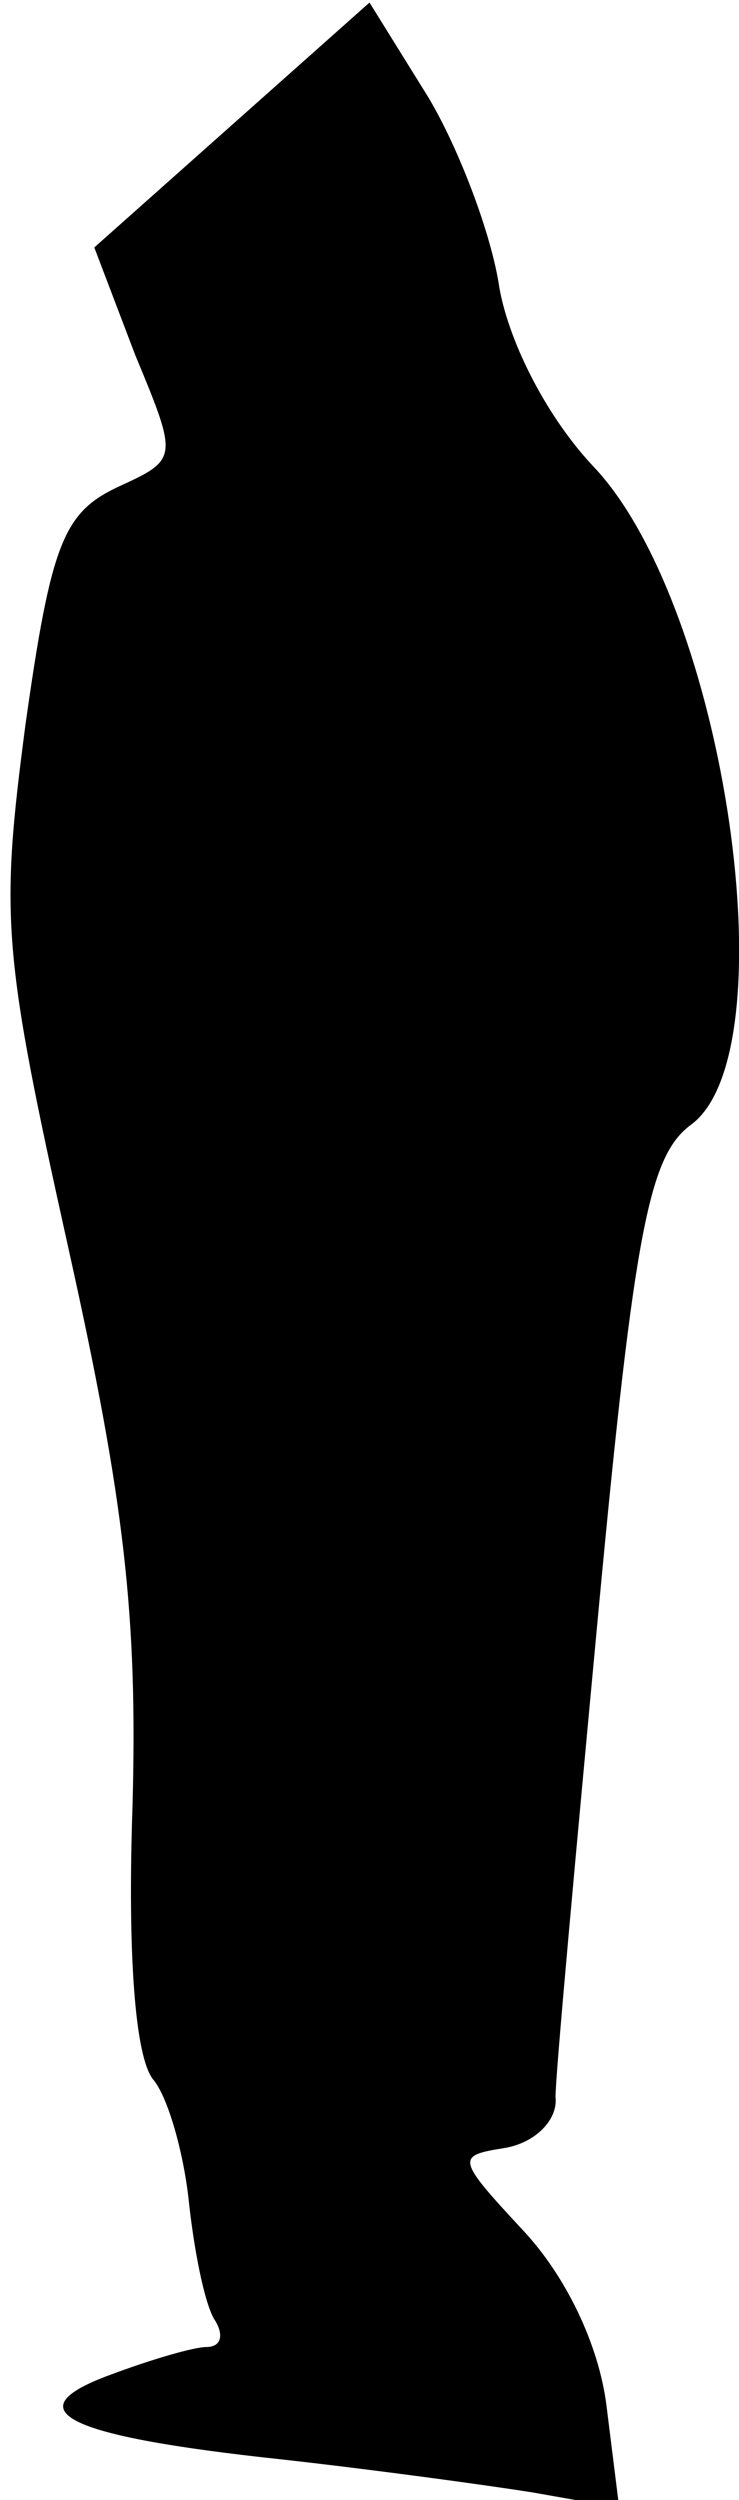 <?xml version="1.0" standalone="no"?>
<!DOCTYPE svg PUBLIC "-//W3C//DTD SVG 20010904//EN"
 "http://www.w3.org/TR/2001/REC-SVG-20010904/DTD/svg10.dtd">
<svg version="1.0" xmlns="http://www.w3.org/2000/svg"
 width="29pt" height="98pt" viewBox="0 0 29 98"
 preserveAspectRatio="xMidYMid meet">
<g transform="translate(0,98) scale(0.1,-0.1)"
fill="#000000" stroke="none">
<path fill="#000000" stroke="none" d="M91 931 l-54 -48 16 -42 c17 -41 17
-41 -7 -52 -21 -10 -26 -22 -36 -93 -10 -76 -9 -89 17 -206 22 -99 27 -144 25
-218 -2 -58 1 -98 8 -107 6 -7 12 -29 14 -47 2 -19 6 -40 10 -47 4 -6 3 -11
-3 -11 -5 0 -22 -5 -38 -11 -38 -14 -17 -24 67 -33 36 -4 80 -10 99 -13 l34
-6 -5 40 c-3 24 -16 51 -33 69 -26 28 -26 29 -7 32 12 2 21 11 20 20 0 9 8 96
17 192 14 149 20 177 36 189 39 28 14 203 -38 258 -18 19 -33 48 -37 70 -3 21
-16 55 -28 75 l-23 37 -54 -48z"/>
</g>
</svg>
